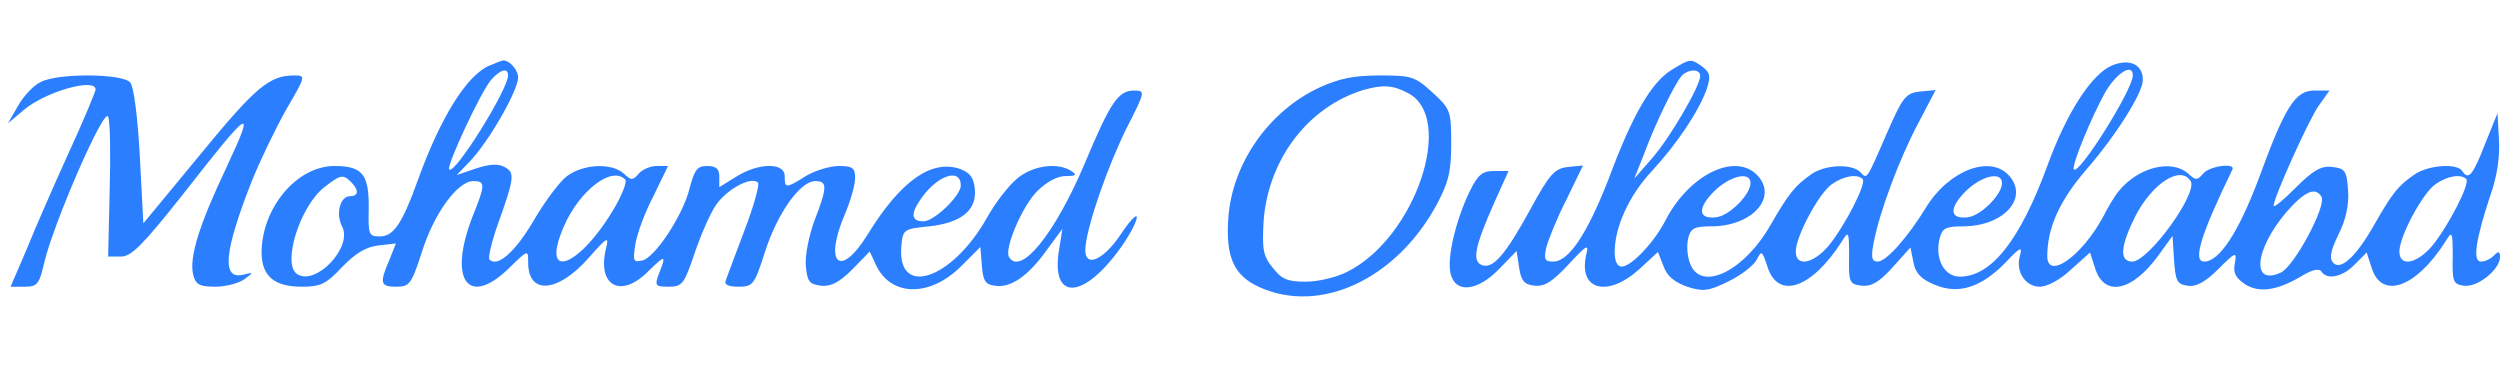<?xml version="1.0" standalone="no"?>
<!DOCTYPE svg PUBLIC "-//W3C//DTD SVG 20010904//EN"
 "http://www.w3.org/TR/2001/REC-SVG-20010904/DTD/svg10.dtd">
<svg version="1.0" xmlns="http://www.w3.org/2000/svg"
 width="497pt" height="75pt" viewBox="0 0 497 75"
 preserveAspectRatio="xMidYMid meet">

<g transform="translate(0,75) scale(0.1,-0.1)"
fill="#2b7fff" stroke="none">
<path d="M974 620 c-45 -18 -98 -102 -144 -230 -31 -86 -48 -110 -75 -110 -22
0 -23 4 -22 54 1 69 -12 86 -68 86 -75 0 -144 -83 -145 -171 0 -48 25 -69 80
-69 37 0 48 5 80 39 26 27 47 40 72 43 l35 4 -13 -33 c-20 -46 -18 -53 14 -53
26 0 30 5 51 70 24 76 71 140 102 140 24 0 24 -7 -1 -69 -50 -127 -10 -184 72
-104 38 37 38 37 38 11 0 -65 59 -60 120 9 37 42 41 44 35 20 -19 -75 29 -102
84 -46 34 33 36 33 21 -5 -9 -24 -7 -26 19 -26 27 0 31 5 51 64 12 36 31 80
43 98 22 32 70 58 84 45 3 -4 -8 -46 -27 -95 -18 -48 -35 -93 -37 -99 -4 -9 5
-13 25 -13 29 0 32 4 53 70 25 77 70 140 100 140 24 0 24 -12 -2 -79 -11 -30
-19 -70 -17 -90 3 -31 7 -36 30 -39 19 -2 36 6 62 32 l35 36 13 -28 c30 -62
107 -63 169 -1 l38 38 3 -37 c2 -30 7 -38 26 -40 31 -5 66 19 103 71 l31 42
-6 -38 c-19 -106 47 -105 123 2 17 24 31 51 31 59 0 8 -15 -8 -32 -34 -37 -55
-75 -68 -70 -24 5 48 45 161 82 236 37 72 37 74 15 74 -32 0 -47 -22 -99 -146
-59 -139 -127 -223 -150 -185 -10 16 26 101 56 131 18 18 40 30 56 30 21 0 24
2 12 10 -28 18 -77 11 -108 -15 -17 -14 -44 -49 -60 -78 -70 -124 -180 -160
-170 -55 3 32 5 33 55 38 64 7 95 32 91 74 -2 23 -10 33 -29 40 -57 20 -119
-24 -184 -130 -55 -89 -88 -59 -45 41 11 26 20 58 20 71 0 20 -5 24 -32 24
-18 0 -48 -9 -66 -20 -40 -25 -42 -25 -42 0 0 27 -51 27 -96 -1 l-34 -21 0 21
c0 15 -6 21 -24 21 -20 0 -25 -7 -35 -44 -13 -54 -70 -140 -95 -144 -17 -4
-18 0 -13 32 3 20 19 64 36 96 l29 60 -23 0 c-12 0 -28 -7 -35 -15 -12 -14
-15 -14 -30 0 -24 22 -82 19 -114 -6 -14 -11 -44 -51 -66 -89 -36 -61 -71 -92
-87 -76 -3 3 4 34 16 68 34 95 35 105 14 116 -12 7 -30 6 -57 -3 l-38 -13 25
26 c38 39 97 142 97 168 0 17 -21 38 -33 33 -1 0 -11 -4 -23 -9z m36 -20 c0
-28 -106 -198 -117 -187 -6 7 64 157 84 179 18 20 33 24 33 8z m-312 -212 c16
-16 15 -28 -2 -28 -20 0 -29 -35 -16 -60 22 -41 -52 -119 -89 -95 -31 19 5
135 54 173 32 25 37 26 53 10z m545 5 c4 -3 -5 -27 -19 -52 -70 -122 -152
-154 -103 -41 31 71 95 121 122 93z m667 -12 c0 -20 -53 -71 -74 -71 -23 0
-26 13 -9 39 32 51 83 70 83 32z"/>
<path d="M3323 611 c-40 -25 -77 -88 -124 -214 -43 -111 -80 -167 -111 -167
-17 0 -19 4 -14 28 4 15 21 58 40 95 l33 68 -30 -3 c-26 -3 -36 -13 -74 -83
-51 -93 -75 -120 -97 -112 -20 8 -14 37 25 125 l28 62 -29 0 c-23 0 -32 -7
-49 -42 -28 -59 -45 -133 -37 -163 10 -39 54 -34 97 11 l34 35 5 -33 c4 -26
10 -34 31 -36 20 -2 35 8 67 42 35 38 41 42 36 22 -18 -72 40 -89 104 -32 l38
35 11 -28 c7 -20 22 -32 47 -41 32 -10 42 -9 81 10 25 12 50 31 57 43 10 20
11 19 22 -14 21 -65 87 -43 147 50 14 23 15 22 15 -30 -1 -51 1 -54 25 -57 19
-2 35 7 61 36 l36 40 6 -30 c4 -21 15 -33 42 -44 47 -20 92 -6 141 44 28 30
34 33 29 15 -10 -32 10 -63 39 -63 15 0 41 14 62 34 l38 34 10 -31 c18 -58 73
-47 125 24 l29 40 3 -48 c3 -42 6 -48 27 -51 16 -3 35 7 61 33 35 35 37 35 33
12 -4 -19 1 -29 20 -42 28 -18 64 -13 114 17 20 12 34 15 38 8 11 -17 42 -11
66 14 l24 24 10 -31 c20 -63 88 -39 146 52 14 23 15 22 15 -30 -1 -49 1 -54
22 -57 27 -4 72 32 72 57 0 12 -3 12 -12 3 -7 -7 -18 -12 -26 -12 -17 0 -10
45 19 132 13 36 19 76 17 110 l-3 53 -25 -62 c-24 -62 -33 -72 -45 -53 -10 16
-68 12 -95 -7 -31 -21 -43 -35 -79 -98 -36 -64 -67 -93 -82 -78 -9 9 -6 24 10
57 15 30 21 59 19 88 -3 39 -6 43 -31 46 -22 3 -38 -6 -73 -41 -24 -24 -44
-41 -44 -36 0 16 69 169 89 198 l22 31 -30 0 c-38 0 -58 -31 -111 -176 -40
-106 -78 -164 -108 -164 -23 0 -8 51 56 183 7 14 -46 7 -58 -8 -12 -14 -15
-14 -30 0 -33 29 -99 13 -138 -35 -7 -8 -21 -31 -31 -51 -42 -78 -111 -127
-111 -78 0 56 25 111 77 171 59 68 113 153 113 179 0 31 -26 43 -61 29 -41
-17 -91 -95 -129 -200 -54 -147 -111 -220 -174 -220 -31 0 -50 36 -40 76 5 20
12 24 46 24 81 0 132 56 92 101 -38 42 -121 10 -166 -65 -35 -57 -78 -106 -95
-106 -12 0 -14 8 -8 38 11 59 51 167 89 238 l34 65 -31 -3 c-28 -3 -34 -10
-66 -83 -42 -97 -39 -91 -53 -77 -17 17 -70 15 -98 -5 -31 -22 -43 -36 -80
-100 -53 -93 -139 -134 -160 -77 -6 14 -7 36 -4 50 5 20 12 24 46 24 80 0 132
56 93 100 -44 49 -138 3 -185 -90 -22 -42 -67 -90 -86 -90 -9 0 -14 11 -14 29
0 50 29 113 74 161 49 53 93 118 109 163 8 25 7 32 -8 44 -24 17 -24 17 -62
-6z m57 -12 c0 -20 -60 -123 -96 -164 l-35 -40 21 53 c22 59 57 130 72 150 13
15 38 16 38 1z m860 1 c0 -28 -106 -197 -117 -187 -6 6 35 105 63 155 23 38
54 57 54 32z m-760 -214 c0 -23 -43 -66 -69 -68 -35 -4 -37 18 -3 52 32 31 72
40 72 16z m223 8 c8 -9 -36 -94 -68 -133 -31 -36 -65 -42 -65 -11 0 30 46 116
72 134 23 16 50 21 61 10z m277 -8 c0 -23 -43 -66 -69 -68 -35 -4 -37 18 -3
52 32 31 72 40 72 16z m375 4 c15 -24 -84 -160 -116 -160 -26 0 -24 30 6 90
34 66 90 102 110 70z m548 4 c8 -9 -36 -94 -68 -133 -31 -36 -65 -42 -65 -11
0 30 46 116 72 134 23 16 50 21 61 10z m-288 -35 c11 -17 -54 -139 -81 -151
-59 -27 -52 46 12 121 36 41 57 50 69 30z"/>
<path d="M81 587 c-14 -6 -34 -28 -45 -47 l-20 -35 32 27 c43 36 142 64 142
40 0 -4 -24 -62 -54 -127 -30 -66 -68 -153 -84 -193 l-31 -72 28 0 c25 0 29 5
39 48 18 77 119 310 127 290 4 -9 5 -75 3 -147 l-3 -131 26 0 c20 0 43 23 123
124 135 173 145 179 87 55 -56 -118 -75 -181 -67 -215 5 -20 13 -24 44 -24 21
0 47 7 58 15 19 14 18 14 -2 9 -44 -11 -39 45 17 187 17 42 48 106 69 143 38
65 38 66 15 66 -49 0 -76 -22 -186 -156 l-114 -138 -7 133 c-4 76 -12 139 -19
147 -15 18 -144 19 -178 1z"/>
<path d="M2623 576 c-101 -47 -173 -151 -181 -258 -6 -79 11 -116 62 -139 120
-54 270 15 351 162 24 45 30 66 30 122 0 66 -1 70 -37 103 -35 32 -42 34 -105
34 -51 0 -81 -6 -120 -24z m176 -11 c95 -49 15 -287 -120 -355 -21 -11 -58
-20 -83 -20 -37 0 -48 5 -66 28 -19 23 -21 36 -18 92 9 123 88 227 198 261 39
11 59 10 89 -6z"/>
</g>
</svg>
